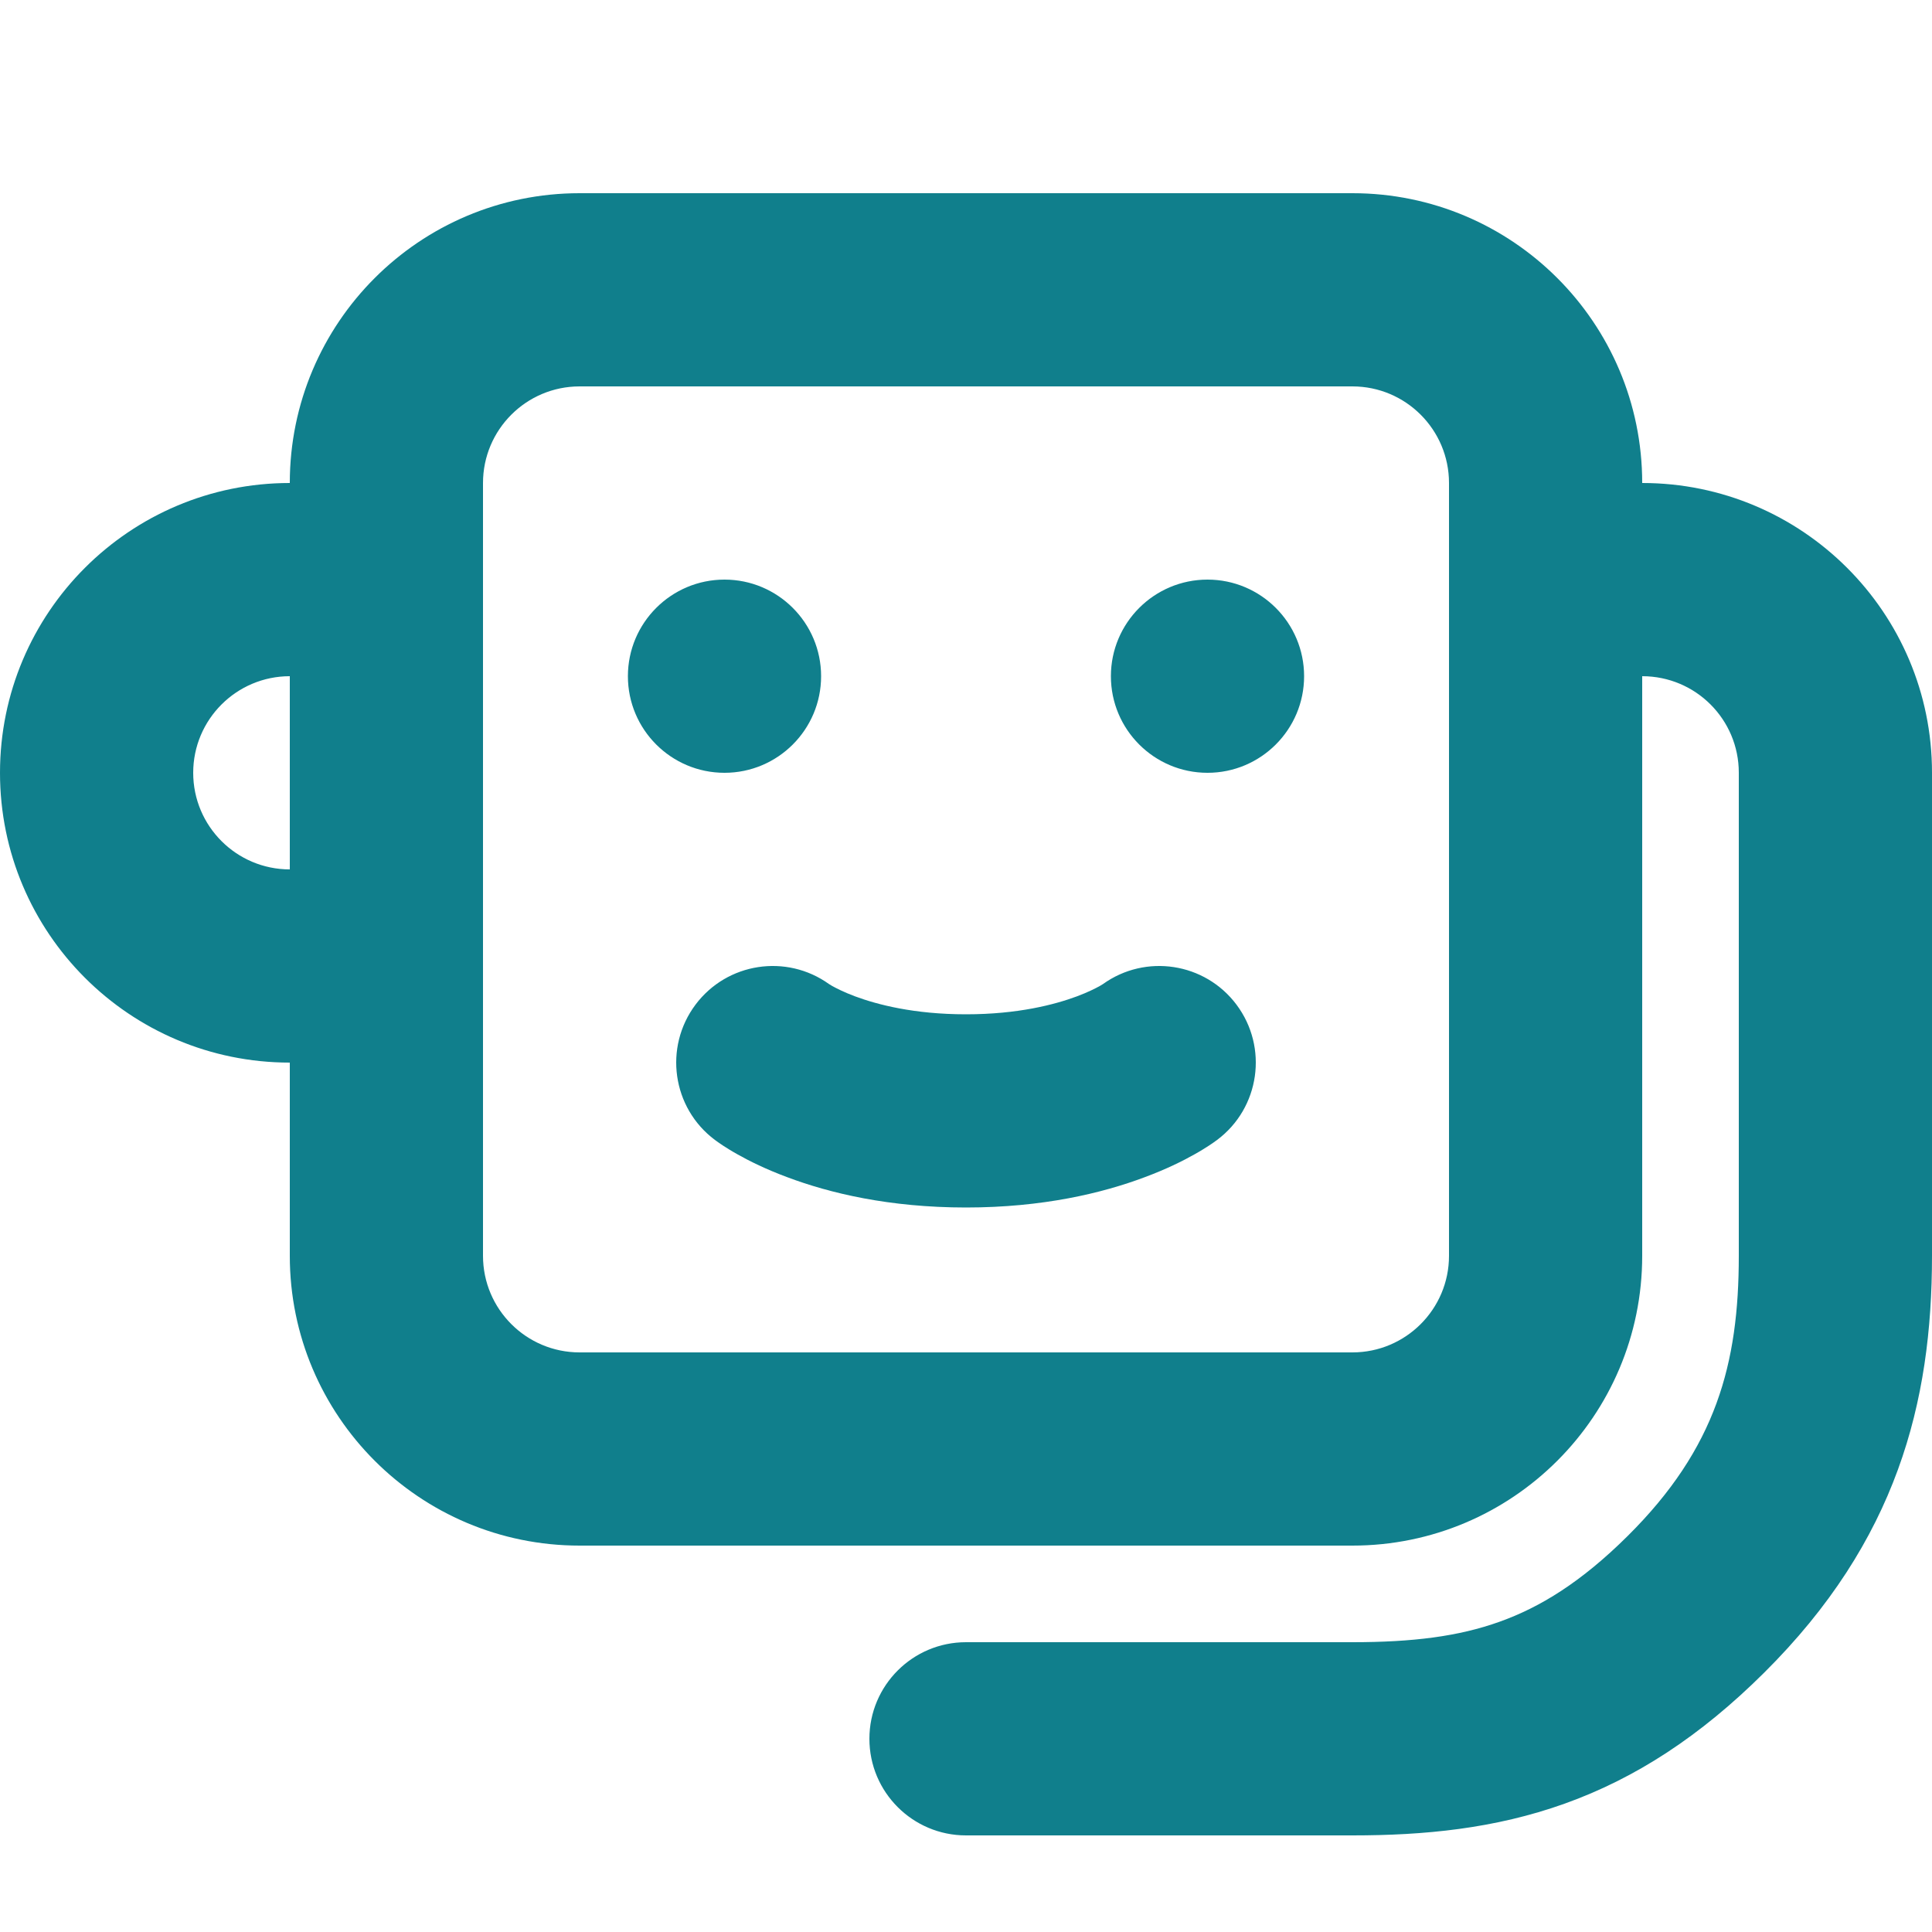 <svg width="20" height="20" viewBox="0 0 20 20" fill="none" xmlns="http://www.w3.org/2000/svg">
<g clip-path="url(#clip0)">
<path fill-rule="evenodd" clip-rule="evenodd" d="M6 2C4.343 2 3 3.343 3 5C1.343 5 0 6.343 0 8C0 9.657 1.343 11 3 11V13C3 14.657 4.343 16 6 16H14C15.657 16 17 14.657 17 13V7C17.553 7 18 7.447 18 7.999V13C18 14.118 17.765 14.991 16.852 15.898C16.367 16.38 15.941 16.639 15.524 16.788C15.098 16.941 14.622 17 14 17H10C9.448 17 9 17.448 9 18C9 18.552 9.448 19 10 19H14C14.742 19 15.472 18.931 16.198 18.671C16.933 18.408 17.603 17.971 18.261 17.317C19.637 15.951 20 14.518 20 13V7.999C20 6.342 18.656 5 17 5C17 3.343 15.657 2 14 2H6ZM2 8C2 7.448 2.448 7 3 7V9C2.448 9 2 8.552 2 8ZM5 5C5 4.448 5.448 4 6 4H14C14.552 4 15 4.448 15 5V13C15 13.552 14.552 14 14 14H6C5.448 14 5 13.552 5 13V5ZM7.5 8C8.052 8 8.5 7.552 8.5 7C8.5 6.448 8.052 6 7.5 6C6.948 6 6.5 6.448 6.5 7C6.5 7.552 6.948 8 7.5 8ZM13.5 7C13.5 7.552 13.052 8 12.5 8C11.948 8 11.5 7.552 11.5 7C11.5 6.448 11.948 6 12.5 6C13.052 6 13.5 6.448 13.5 7ZM8.582 10.187C8.141 9.871 7.527 9.964 7.2 10.4C6.869 10.842 6.958 11.469 7.4 11.8L7.402 11.801L7.403 11.802L7.407 11.805L7.414 11.81L7.433 11.824C7.446 11.833 7.463 11.845 7.483 11.858C7.522 11.883 7.572 11.915 7.635 11.95C7.759 12.02 7.931 12.105 8.149 12.186C8.587 12.351 9.205 12.5 10 12.5C10.794 12.5 11.413 12.351 11.851 12.186C12.069 12.105 12.241 12.02 12.365 11.95C12.428 11.915 12.478 11.883 12.517 11.858C12.537 11.845 12.554 11.833 12.567 11.824L12.586 11.81L12.594 11.805L12.597 11.802L12.598 11.801L12.6 11.8C13.042 11.469 13.131 10.842 12.8 10.4C12.473 9.964 11.859 9.871 11.418 10.187C11.414 10.19 11.402 10.197 11.385 10.207C11.343 10.23 11.264 10.271 11.149 10.314C10.92 10.399 10.539 10.5 10 10.5C9.461 10.5 9.08 10.399 8.851 10.314C8.736 10.271 8.657 10.23 8.615 10.207C8.598 10.197 8.586 10.19 8.582 10.187Z" fill="#107F8C"/>
</g>
<defs>
<clipPath id="clip0">
<rect width="20" height="20" fill="white"/>
</clipPath>
</defs>
</svg>
